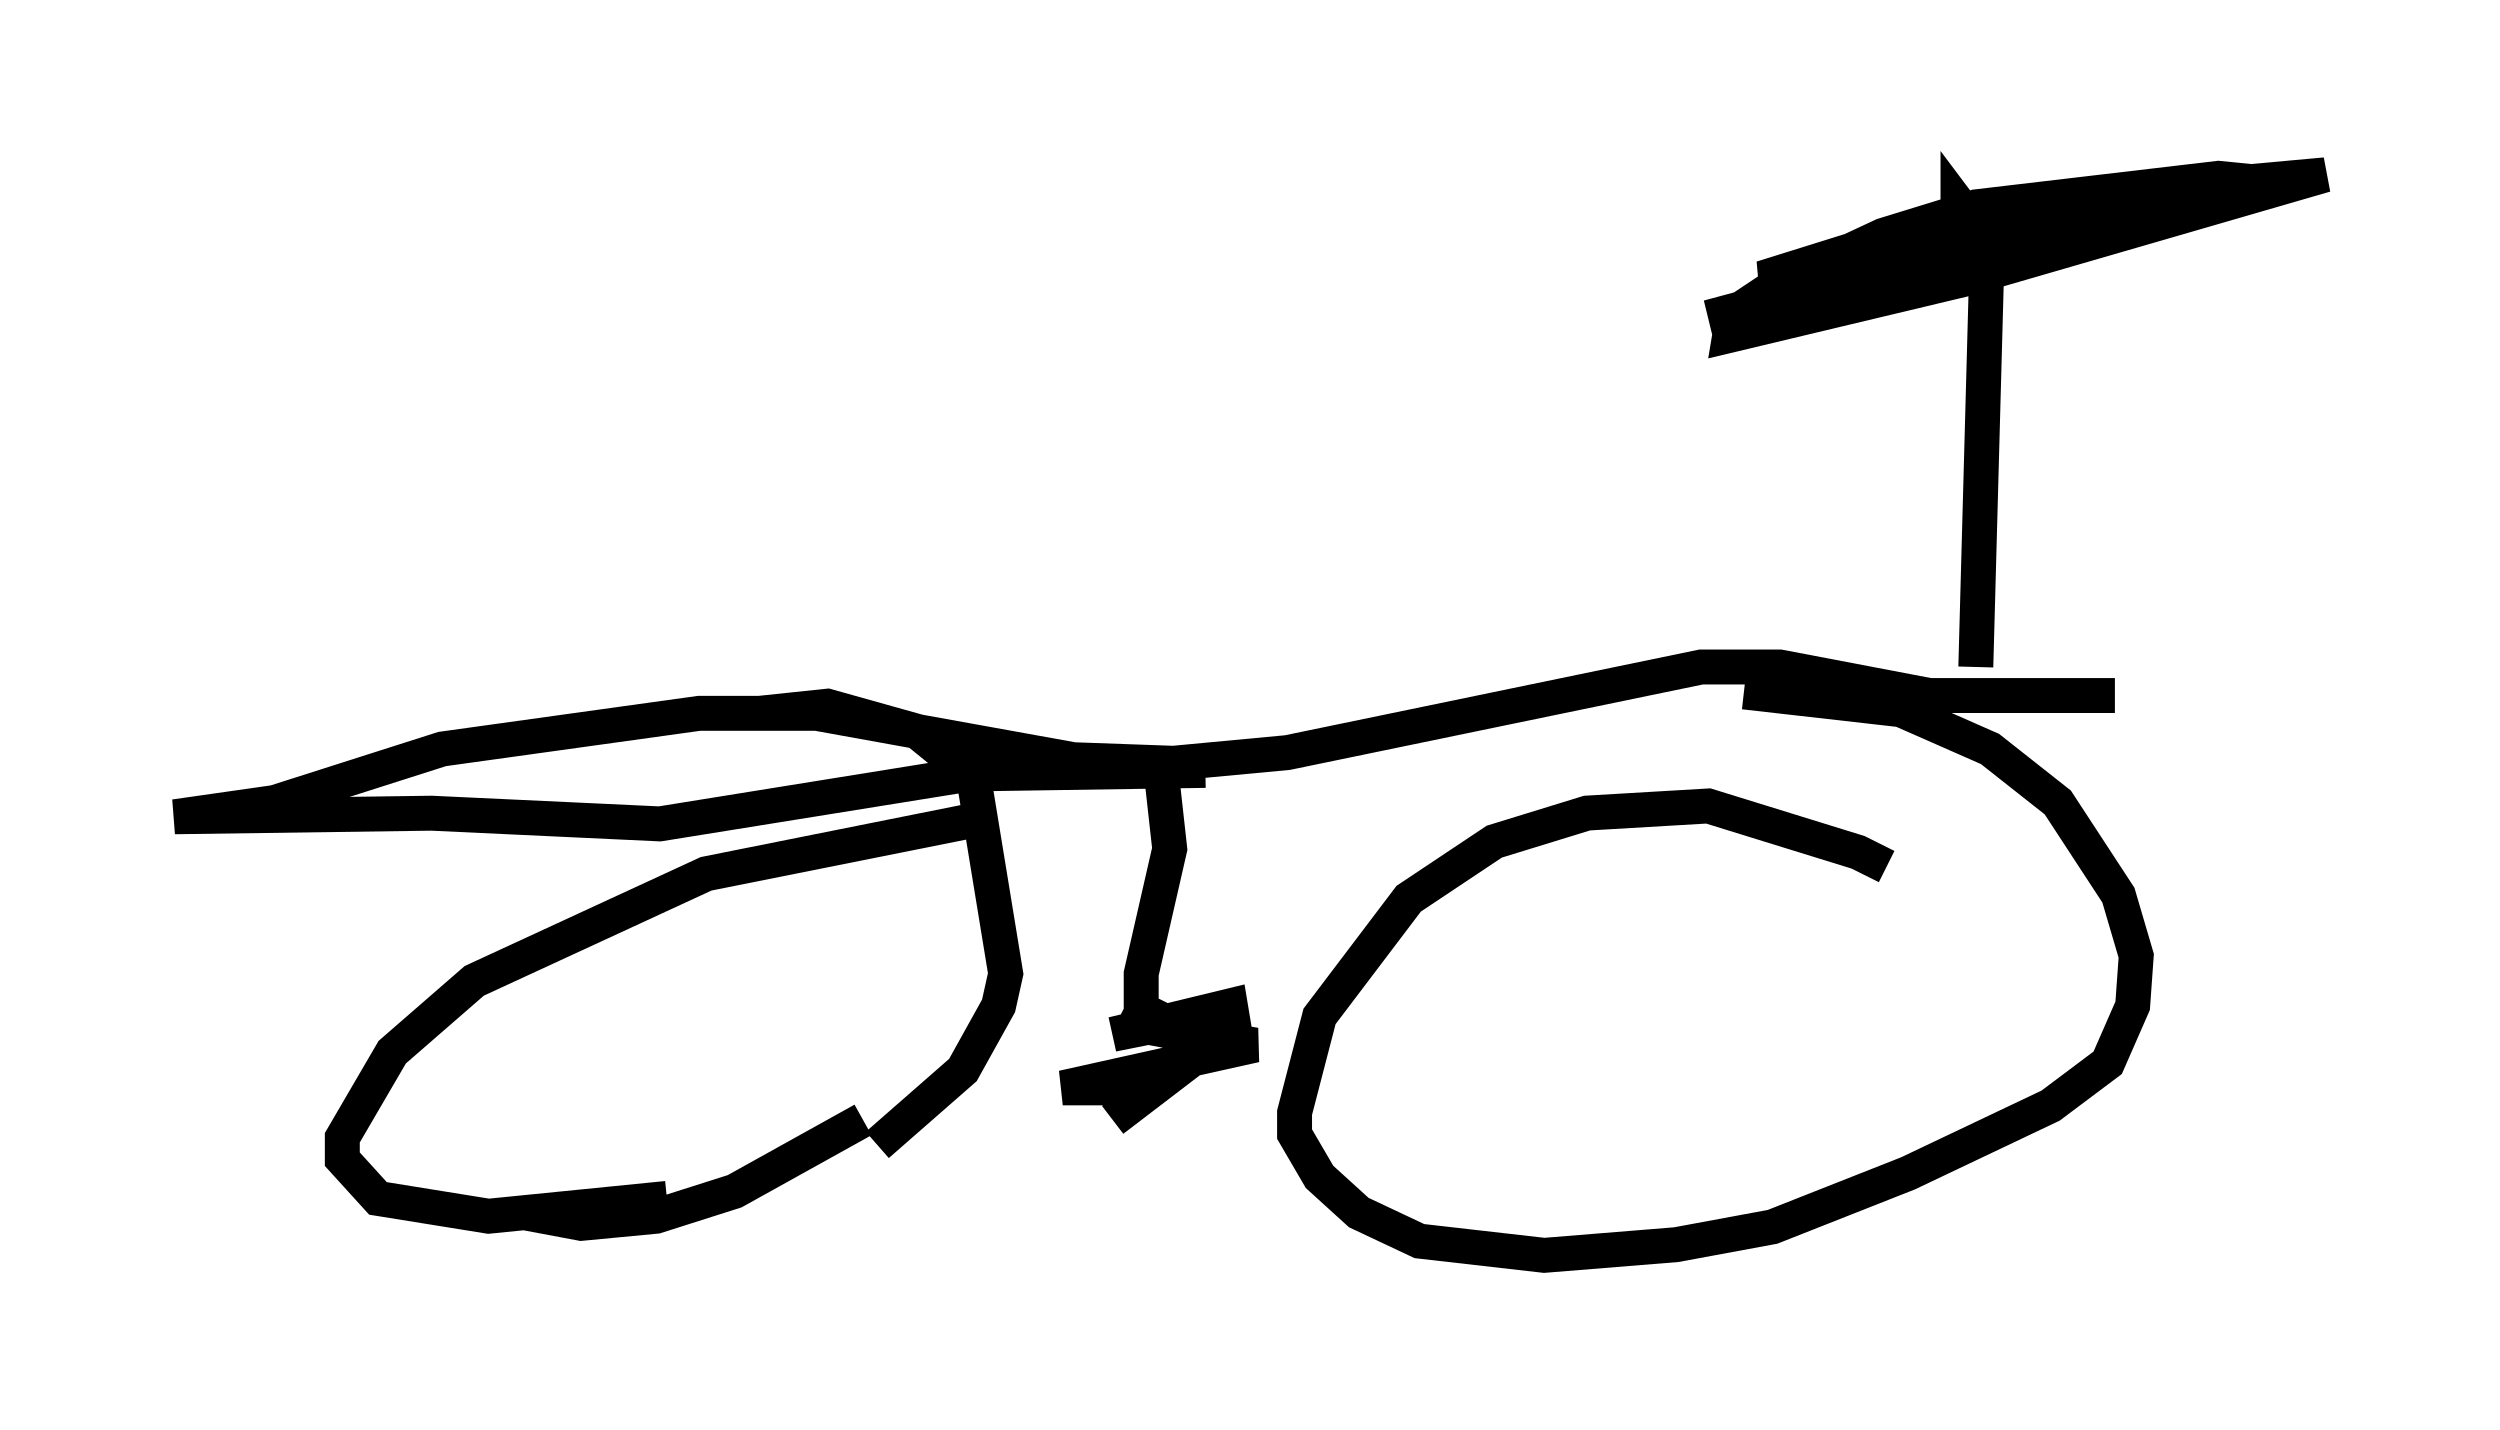 <?xml version="1.0" encoding="utf-8" ?>
<svg baseProfile="full" height="40.932" version="1.1" width="71.557" xmlns="http://www.w3.org/2000/svg" xmlns:ev="http://www.w3.org/2001/xml-events" xmlns:xlink="http://www.w3.org/1999/xlink"><defs /><rect fill="white" height="40.932" width="71.557" x="0" y="0" /><path d="M54.409, 25.825 m-0.408, -1.021 l-0.817, -0.408 -4.288, -1.327 l-3.471, 0.204 -2.654, 0.817 l-2.45, 1.633 -2.552, 3.369 l-0.715, 2.756 0.0, 0.613 l0.715, 1.225 1.123, 1.021 l1.735, 0.817 3.573, 0.408 l3.777, -0.306 2.756, -0.51 l3.879, -1.531 4.083, -1.94 l1.633, -1.225 0.715, -1.633 l0.102, -1.429 -0.51, -1.735 l-1.735, -2.654 -1.94, -1.531 l-2.552, -1.123 -4.492, -0.51 m-22.05, 3.675 l-7.656, 1.531 -6.635, 3.063 l-2.348, 2.042 -1.429, 2.45 l0.0, 0.613 1.021, 1.123 l3.165, 0.51 5.104, -0.51 m6.023, -1.531 l2.45, -2.144 1.021, -1.838 l0.204, -0.919 -0.919, -5.615 l-1.633, -1.327 -2.552, -0.715 l-1.94, 0.204 m4.798, 11.025 l0.0, 0.0 m-1.838, 0.613 l-3.675, 2.042 -2.246, 0.715 l-2.144, 0.204 -1.633, -0.306 m17.252, -6.023 l1.838, 0.919 1.838, 0.306 l-5.513, 1.225 2.756, 0.0 m1.327, -1.429 l-1.633, -0.306 -1.021, 0.204 l3.369, -0.817 0.102, 0.613 l-3.471, 2.654 m1.327, -10.515 l0.306, 2.756 -0.817, 3.573 l0.0, 1.225 m1.838, -7.044 l-6.738, 0.102 -8.881, 1.429 l-6.533, -0.306 -7.35, 0.102 l2.858, -0.408 4.798, -1.531 l7.35, -1.021 3.369, 0.0 l7.35, 1.327 2.858, 0.102 l3.267, -0.306 11.842, -2.45 l2.246, 0.0 4.288, 0.817 l5.308, 0.0 m-3.981, -0.817 l0.306, -11.229 -0.51, -1.633 l-0.306, -0.408 0.0, 0.408 l-0.408, 0.408 -3.063, 1.123 l1.633, 0.0 6.84, -1.633 l-5.717, 0.306 -4.9, 1.531 l0.817, 0.102 11.944, -2.756 l3.369, -0.306 -10.208, 2.96 l-6.84, 1.633 0.102, -0.613 l1.225, -0.817 3.063, -1.429 l2.654, -0.817 6.942, -0.817 l1.021, 0.102 -0.715, 0.306 l-5.41, 1.021 -9.494, 2.552 l10.208, -2.246 " fill="none" stroke="black" stroke-width="1" /></svg>